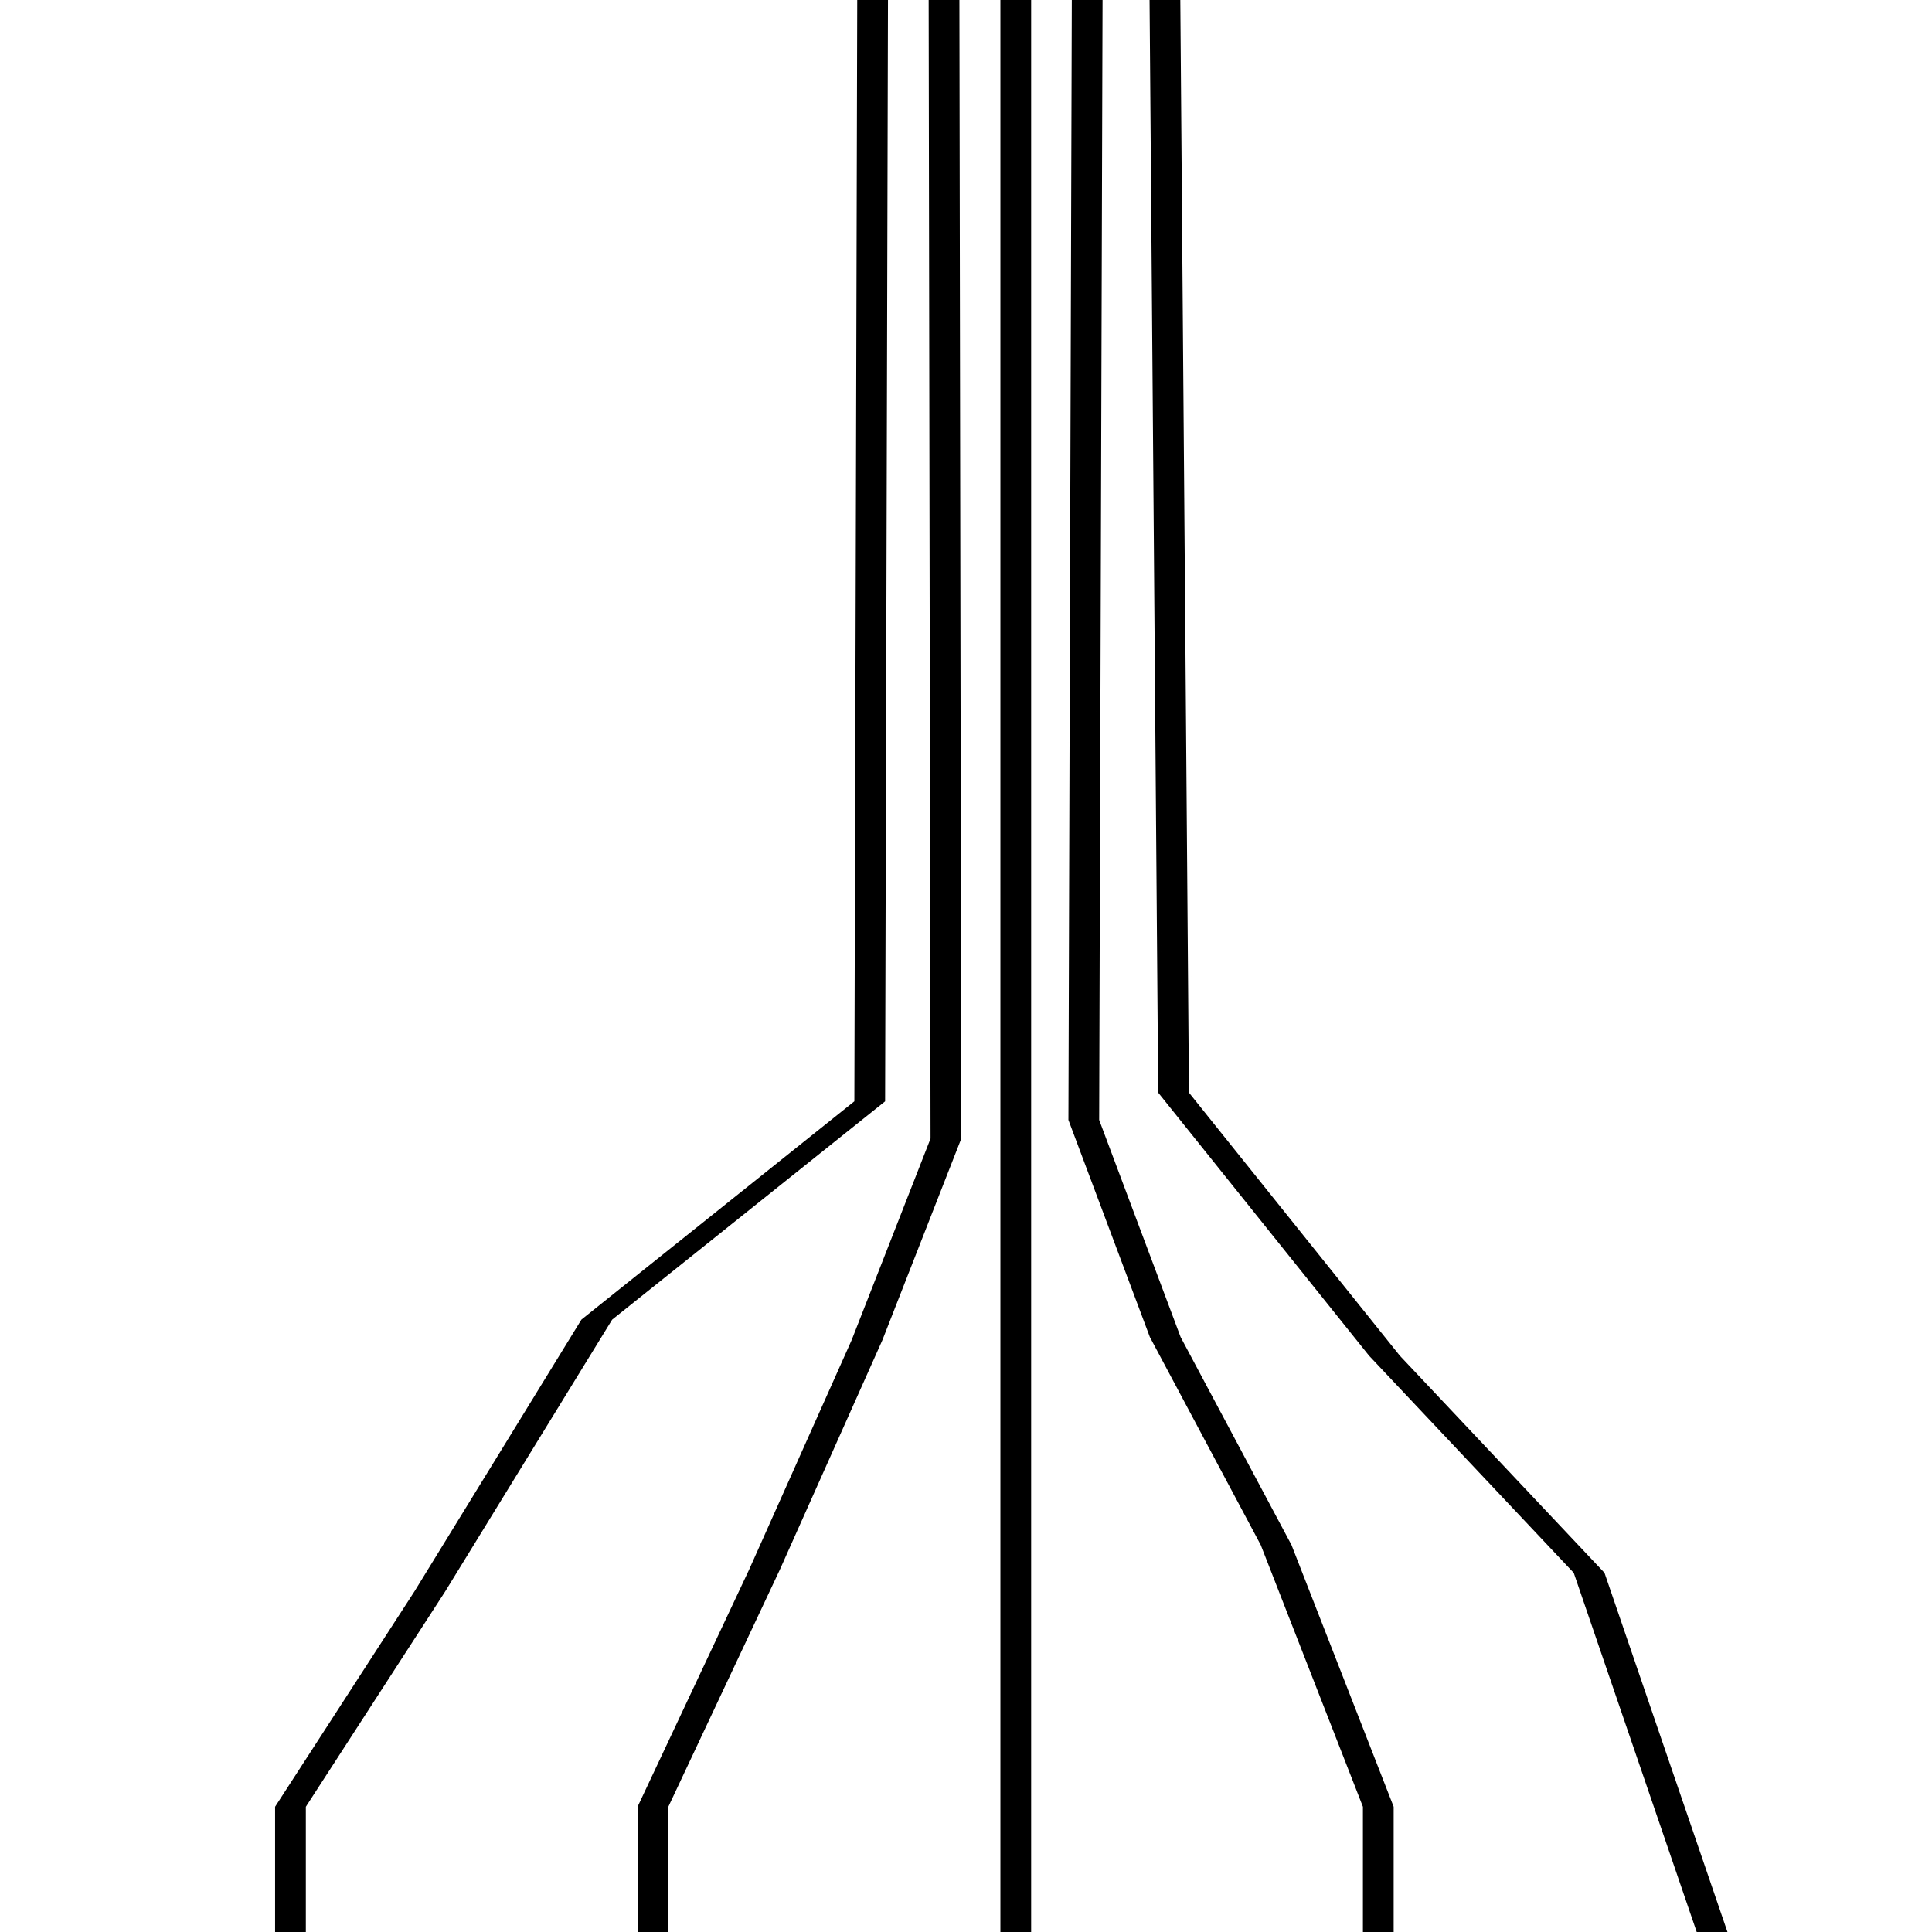 <?xml version="1.0" encoding="UTF-8" standalone="no"?>
<svg
   id="svg5817"
   viewBox="0 0 160 160"
   version="1.1"
   sodipodi:docname="connections-home.svg"
   inkscape:version="1.2 (dc2aedaf03, 2022-05-15)"
   width="150"
   height="150"
   xmlns:inkscape="http://www.inkscape.org/namespaces/inkscape"
   xmlns:sodipodi="http://sodipodi.sourceforge.net/DTD/sodipodi-0.dtd"
   xmlns="http://www.w3.org/2000/svg"
   xmlns:svg="http://www.w3.org/2000/svg">
  <style
     id="style184" />
  <defs
     id="defs5821" />
  <sodipodi:namedview
     id="namedview5819"
     pagecolor="#ffffff"
     bordercolor="#999999"
     borderopacity="1"
     inkscape:showpageshadow="0"
     inkscape:pageopacity="0"
     inkscape:pagecheckerboard="0"
     inkscape:deskcolor="#d1d1d1"
     showgrid="false"
     inkscape:zoom="4.16"
     inkscape:cx="50.480769"
     inkscape:cy="75.961539"
     inkscape:window-width="1920"
     inkscape:window-height="1017"
     inkscape:window-x="-8"
     inkscape:window-y="-8"
     inkscape:window-maximized="1"
     inkscape:current-layer="lines" />
  <g
     id="lines"
     class="SVGlines"
     inkscape:label="lines"
     transform="matrix(1.001,0,0,0.044,5.093,-0.702)"
     style="fill:#000000;fill-opacity:1;stroke:#000000;stroke-width:2.065;stroke-dasharray:none;stroke-opacity:1">
    <path
       style="fill:none;fill-opacity:1;stroke:#000000;stroke-width:2.544;stroke-dasharray:none;stroke-opacity:1"
       d="M 67.107,0.593 66.868,2088.826 44.286,2499.729 30.471,3011.354 18.943,3416.605 v 395.025"
       id="to-contacts"
       sodipodi:nodetypes="cccccc"
       inkscape:label="to-contacts" />
    <path
       style="fill:none;fill-opacity:1;stroke:#000000;stroke-width:2.544;stroke-dasharray:none;stroke-opacity:1"
       d="M 73.014,0.593 73.171,2158.89 l -6.531,379.531 -8.484,432.087 -9.223,446.098 v 395.462"
       id="to-skills"
       sodipodi:nodetypes="cccccc"
       inkscape:label="to-skills" />
    <path
       style="fill:none;fill-opacity:1;stroke:#000000;stroke-width:2.544;stroke-dasharray:none;stroke-opacity:1"
       d="M 78.95,0.593 V 3416.605 v 394.938"
       id="to-projects"
       inkscape:label="to-projects"
       sodipodi:nodetypes="ccc" />
    <path
       style="fill:none;fill-opacity:1;stroke:#000000;stroke-width:2.544;stroke-dasharray:none;stroke-opacity:1"
       d="M 84.86,0.593 84.578,2123.854 l 6.739,408.726 9.171,391.215 8.454,492.81 v 394.596"
       id="to-bio"
       sodipodi:nodetypes="cccccc"
       inkscape:label="to-bio" />
    <path
       style="fill:none;fill-opacity:1;stroke:#000000;stroke-width:2.544;stroke-dasharray:none;stroke-opacity:1"
       d="M 91.286,0.593 92.005,2072.45 l 17.446,495.169 16.934,408.727 12.554,834.13"
       id="to-home"
       sodipodi:nodetypes="ccccc"
       inkscape:label="to-home"
       onmouseover="" />
  </g>
</svg>
